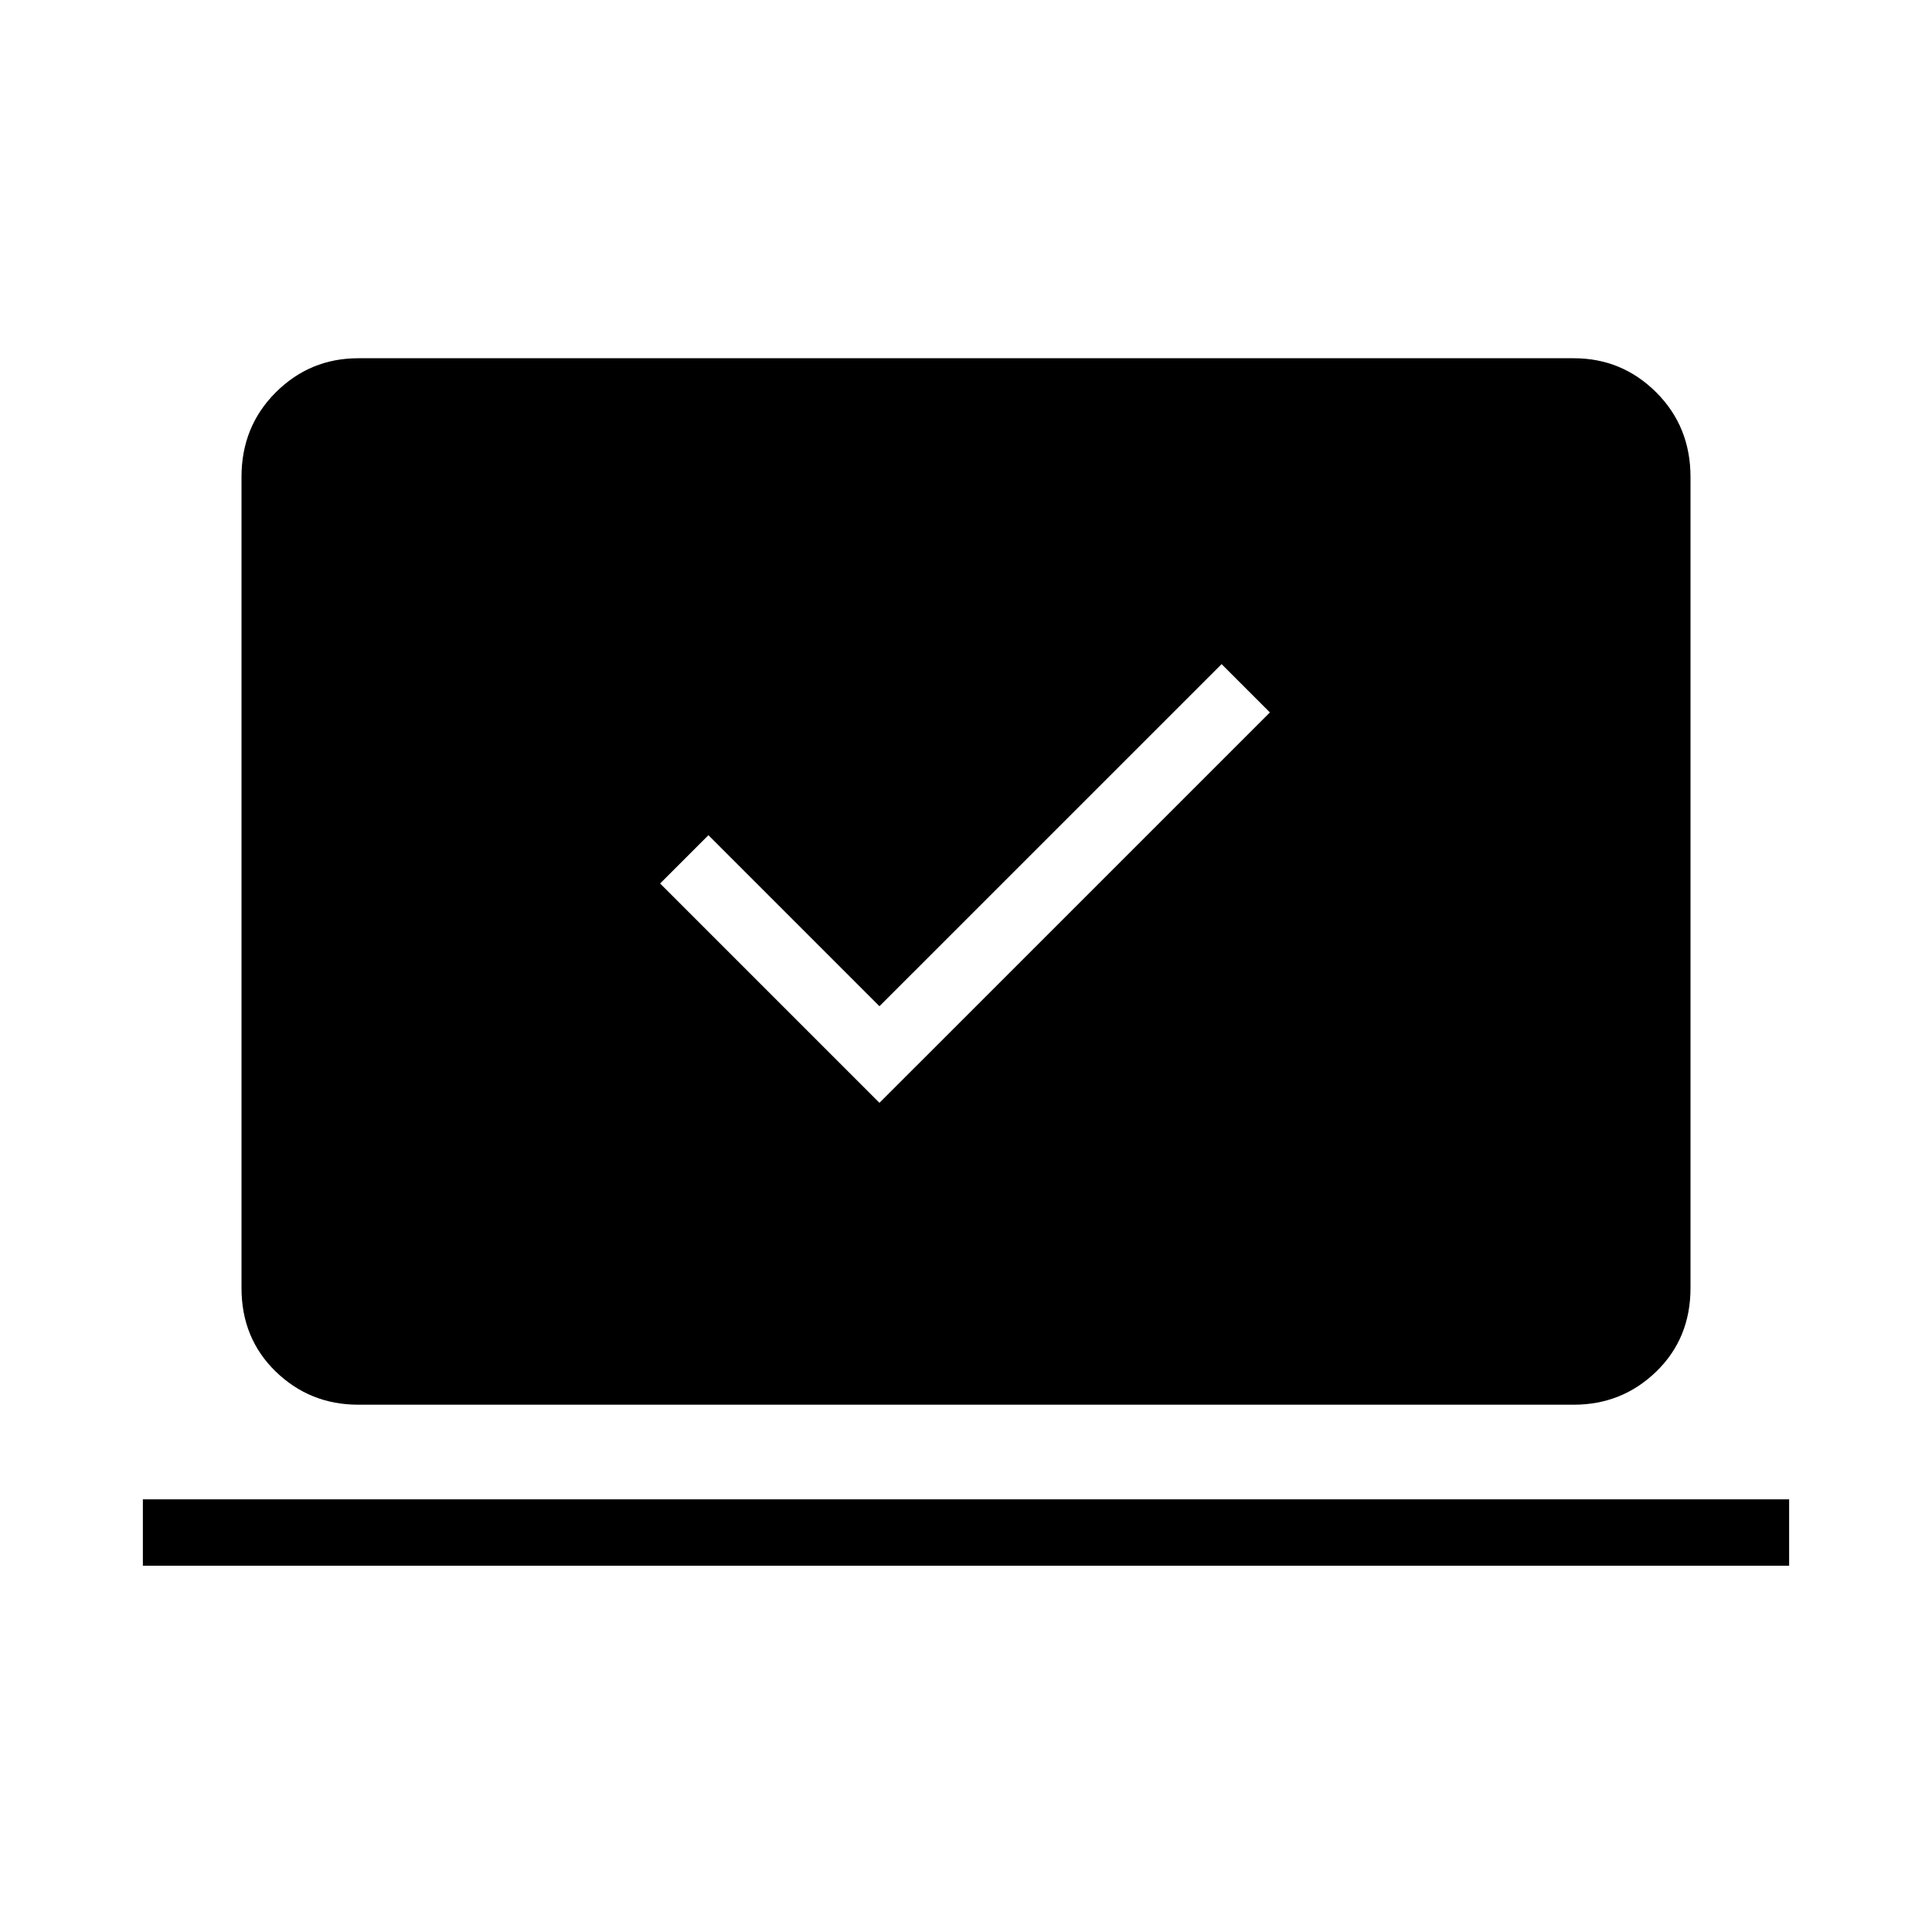 <svg xmlns="http://www.w3.org/2000/svg" height="40" width="40"><path d="m18.208 22.833 8.084-8.083-1-1-7.084 7.083-3.541-3.541-1 1Zm-15.25 9.584v-1.375h34.084v1.375Zm4.459-3.334q-1 0-1.709-.687Q5 27.708 5 26.667V9.875q0-1.042.708-1.75.709-.708 1.709-.708h25.166q1 0 1.709.708.708.708.708 1.75v16.792q0 1.041-.708 1.729-.709.687-1.709.687Z"/></svg>